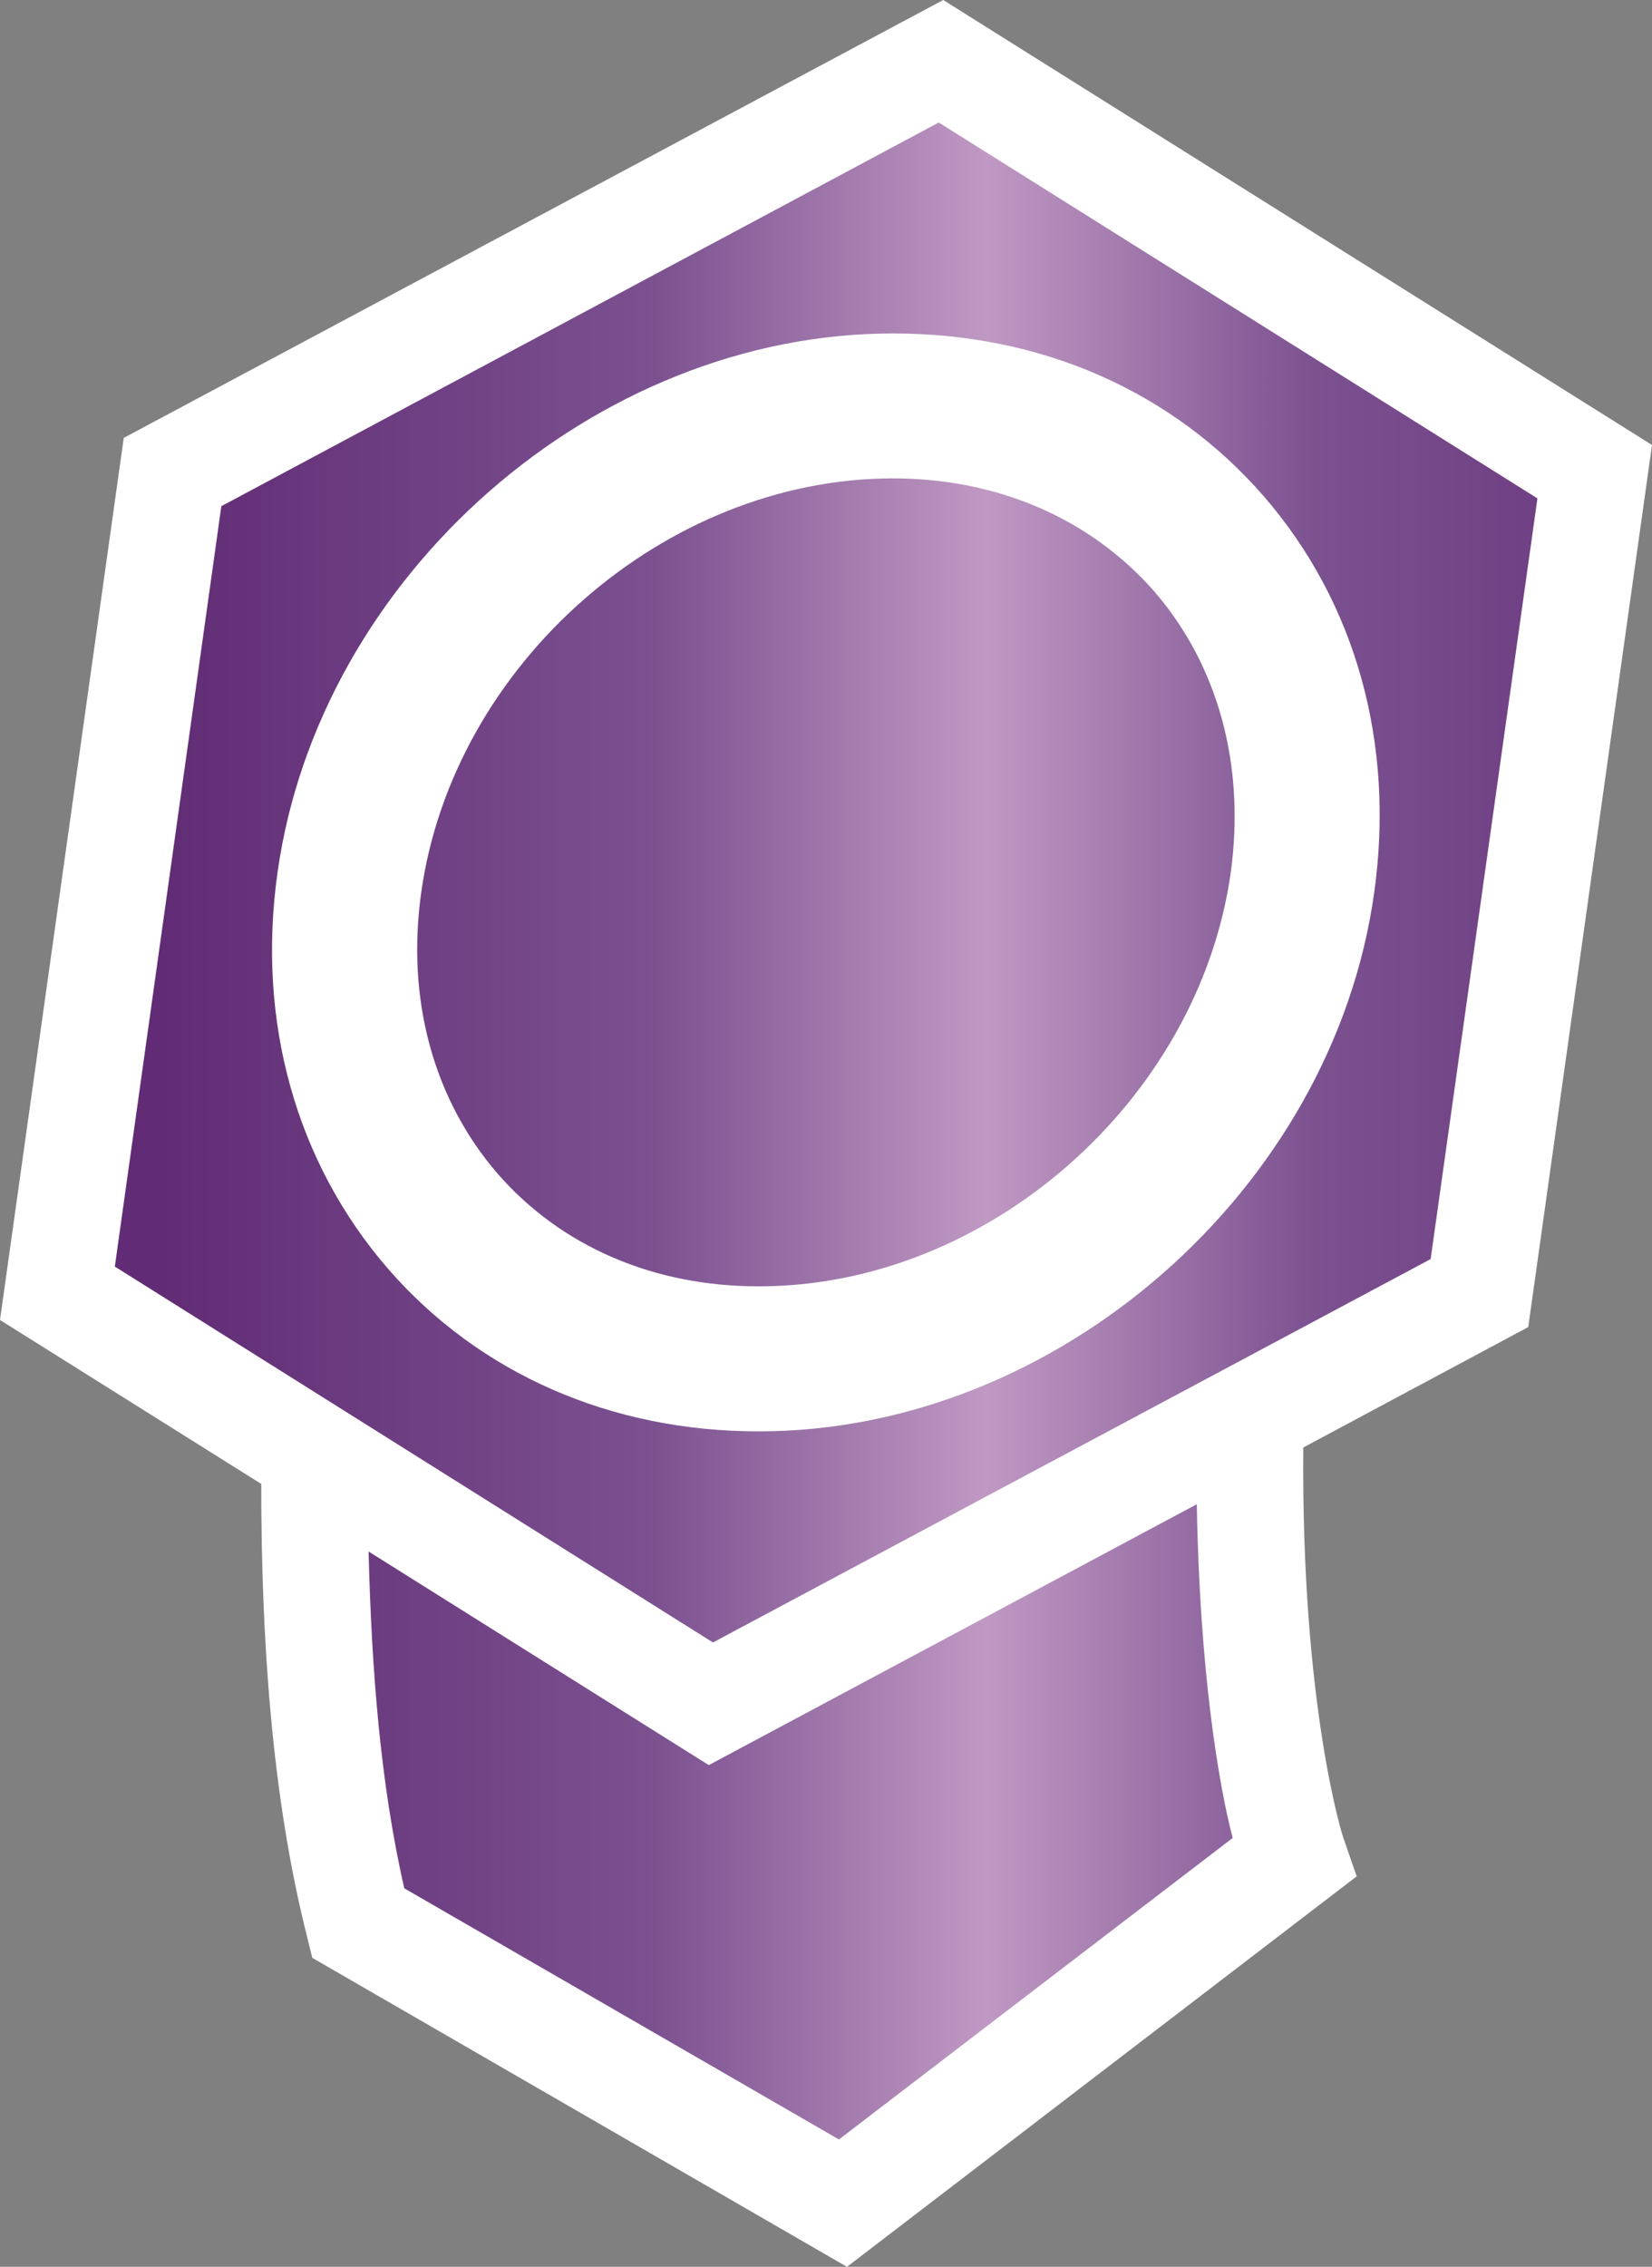 <svg xmlns="http://www.w3.org/2000/svg" width="218.674" height="300"><rect width="100%" height="100%" fill="#808080" stroke="none"/><linearGradient id="a" x1="-360.275" x2="-322.589" y1="455.647" y2="455.647" gradientTransform="matrix(5.797 -0 -0 -5.797 2110.435 2791.472)" gradientUnits="userSpaceOnUse"><stop offset="0" style="stop-color:#612c75"/><stop offset=".3" style="stop-color:#7b5190"/><stop offset=".5" style="stop-color:#bf99c3"/><stop offset=".7" style="stop-color:#7b5190"/><stop offset="1" style="stop-color:#612c75"/></linearGradient><path fill="#fff" d="M218.674 58.892 124.852 0 16.379 57.954 0 174.688l34.581 21.698c0 20.207 1.325 41.077 6.037 59.813l.718 2.907L112.115 300l67.469-51.678-1.656-4.785c-.185-.294-5.705-17.778-5.411-51.972l29.777-15.938z"/><path fill="url(#a)" d="m54.181 249.905 57.53 33.237 52.12-39.899c-1.841-6.994-4.38-22.122-4.748-44.169L94.485 233.6l-45.034-28.269c.387 15.312 1.528 30.661 4.73 44.574M29.962 66.99 15.864 167.622l79.173 49.745 95-50.739 14.134-100.669-79.247-49.745z" style="fill:url(#a)" transform="translate(-.663)"/><path fill="#fff" d="M118.189 44.132c-39.42-.019-75.952 32.022-81.455 71.352-2.779 19.747 2.466 38.39 14.649 52.451 12.036 13.84 29.52 21.532 49.101 21.495 39.421 0 75.935-31.967 81.418-71.296 2.761-19.766-2.429-38.39-14.612-52.451-12.109-13.932-29.519-21.569-49.101-21.551m44.721 71.37c-4.27 30.183-32.243 54.752-62.426 54.733-13.95.036-26.207-5.282-34.599-14.889-8.502-9.828-12.128-23.079-10.122-37.268 4.233-30.182 32.207-54.751 62.425-54.77 13.914 0 26.171 5.355 34.6 14.962 8.466 9.792 12.073 23.006 10.122 37.232"/></svg>